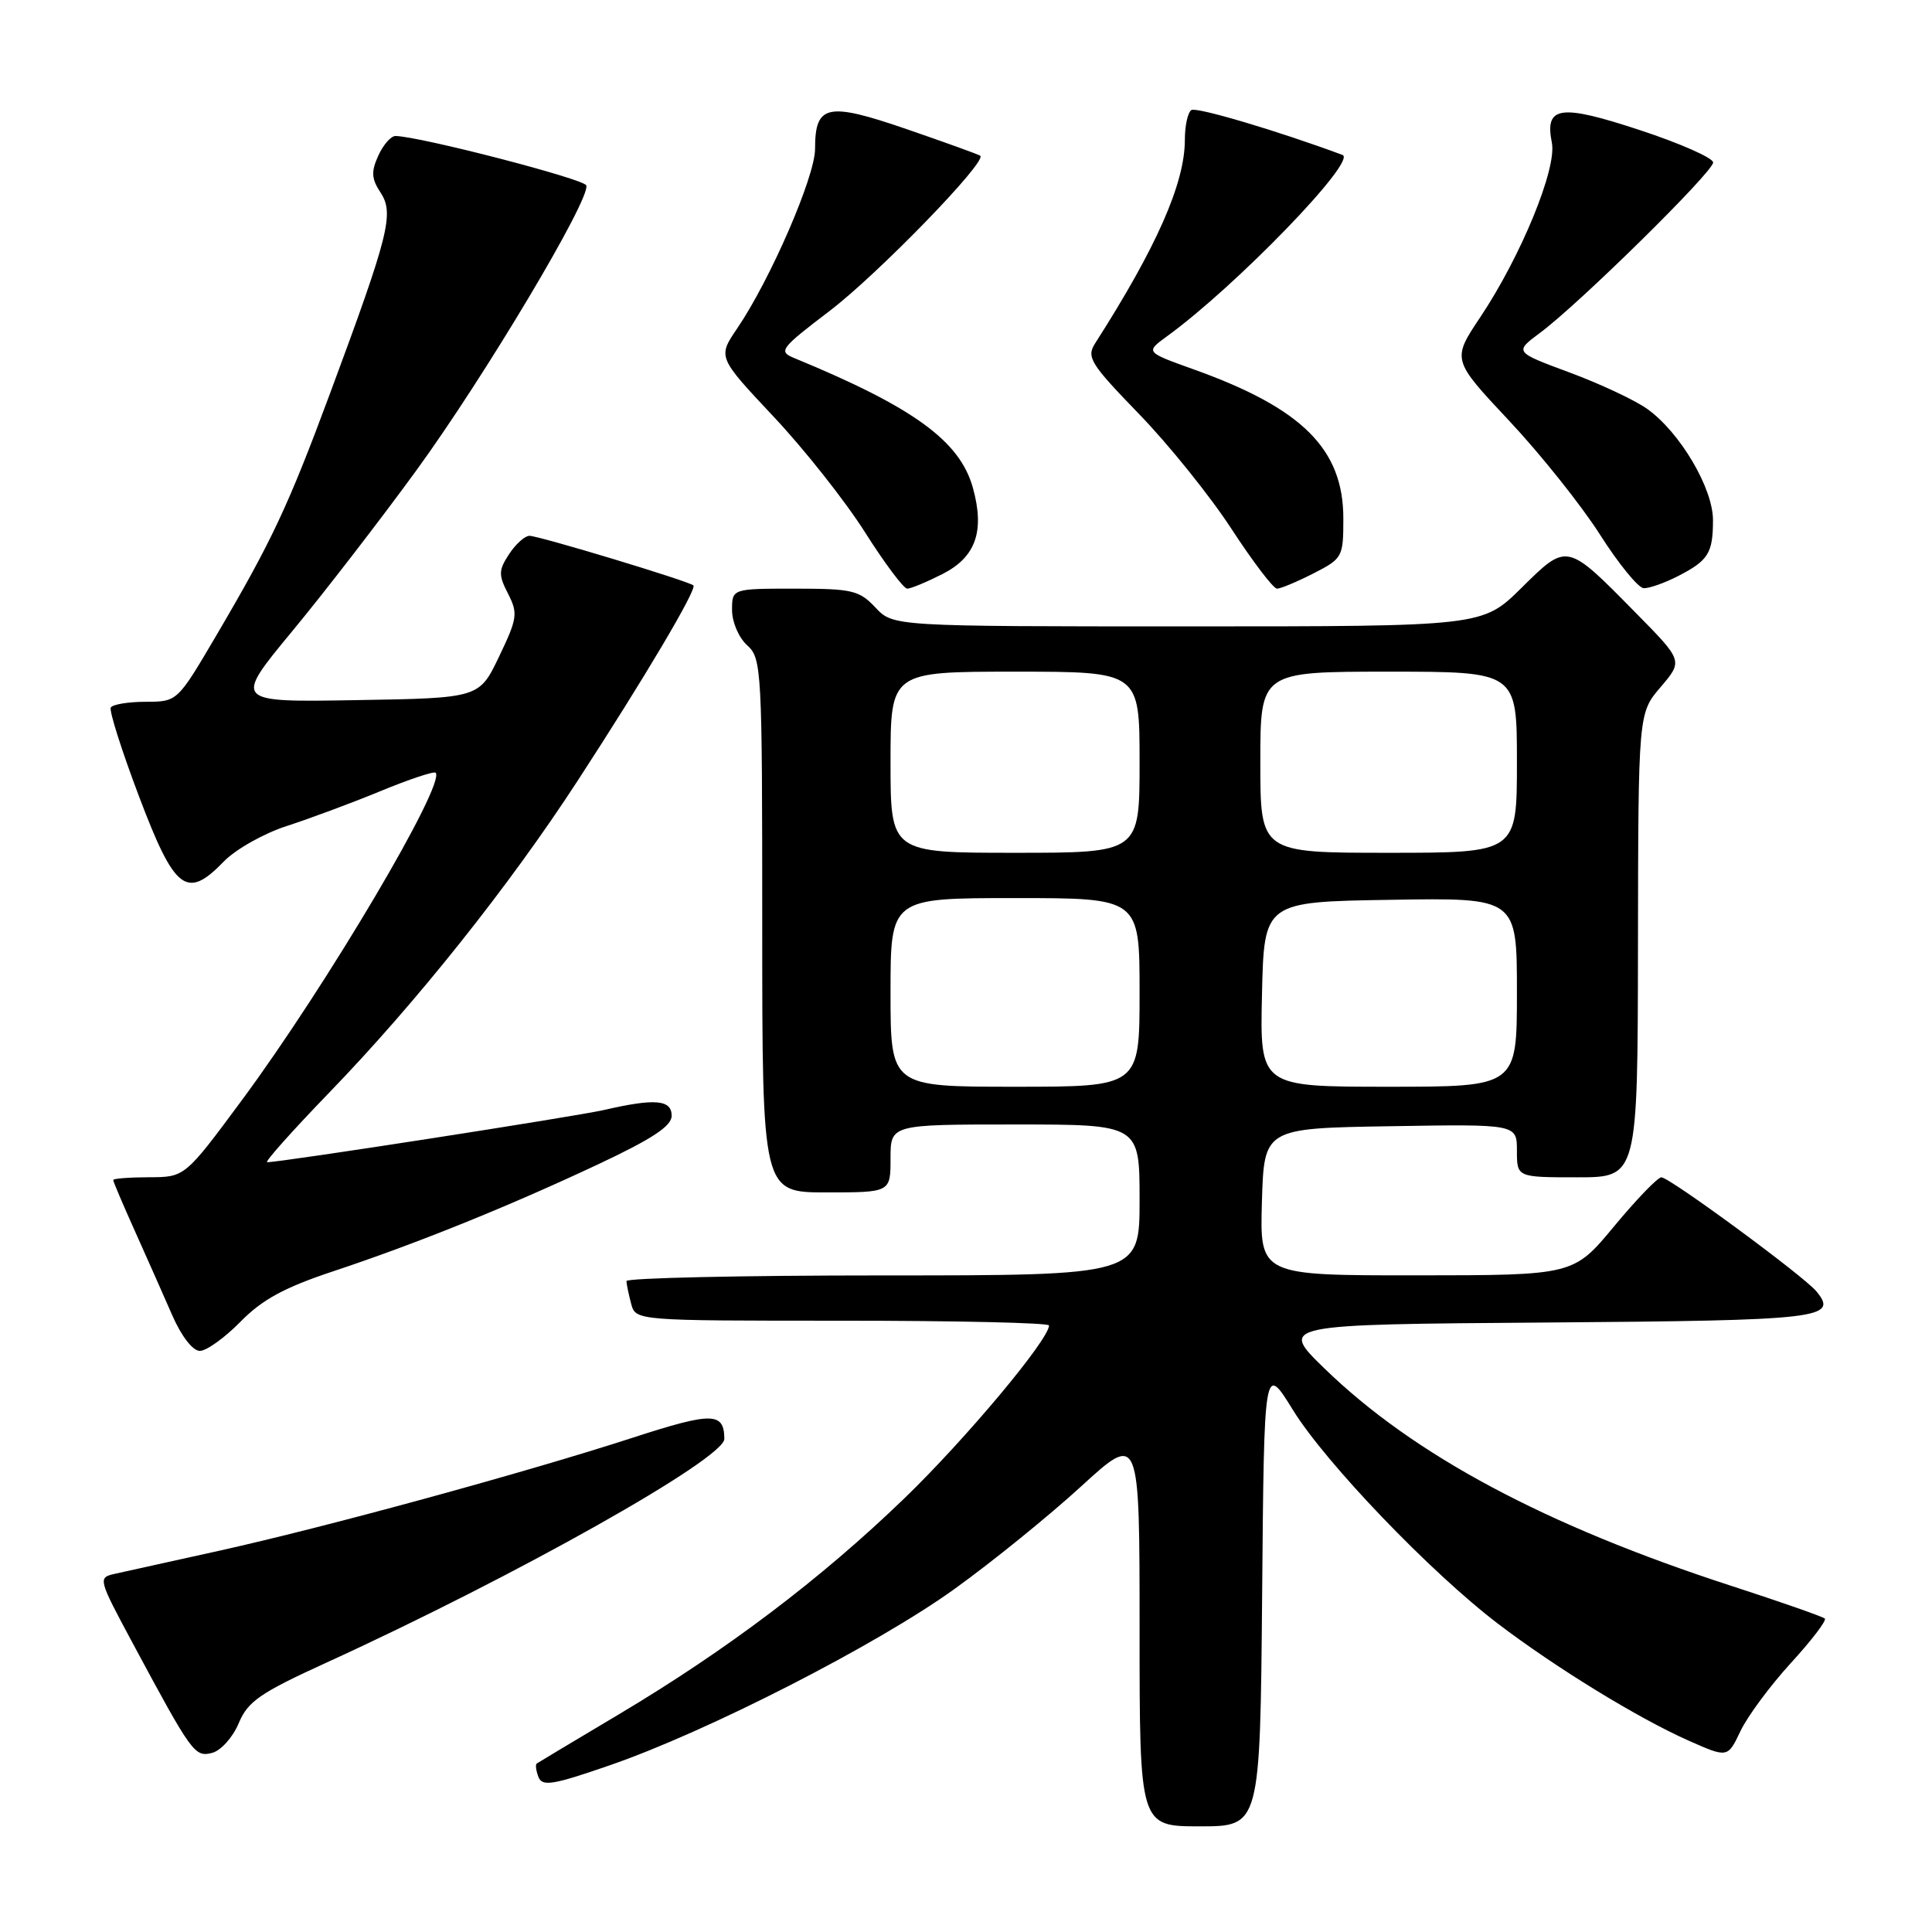 <?xml version="1.0" encoding="UTF-8" standalone="no"?>
<!DOCTYPE svg PUBLIC "-//W3C//DTD SVG 1.1//EN" "http://www.w3.org/Graphics/SVG/1.1/DTD/svg11.dtd" >
<svg xmlns="http://www.w3.org/2000/svg" xmlns:xlink="http://www.w3.org/1999/xlink" version="1.1" viewBox="0 0 256 256">
 <g >
 <path fill="currentColor"
d=" M 167.24 211.32 C 167.50 180.65 167.50 180.65 171.32 186.83 C 175.66 193.86 189.58 208.37 198.50 215.16 C 206.16 220.99 217.04 227.66 223.72 230.63 C 228.93 232.94 228.93 232.94 230.62 229.38 C 231.55 227.42 234.55 223.37 237.29 220.37 C 240.03 217.38 242.06 214.72 241.80 214.47 C 241.55 214.22 235.98 212.27 229.42 210.14 C 204.76 202.13 187.32 192.81 175.50 181.33 C 169.50 175.50 169.50 175.50 204.95 175.24 C 241.33 174.97 243.64 174.70 240.69 171.12 C 239.04 169.10 221.22 156.00 220.14 156.00 C 219.66 156.00 216.84 158.92 213.88 162.49 C 208.50 168.98 208.50 168.98 187.71 168.99 C 166.93 169.00 166.93 169.00 167.21 159.25 C 167.50 149.50 167.50 149.50 184.25 149.23 C 201.00 148.95 201.00 148.95 201.00 152.48 C 201.00 156.00 201.00 156.00 209.00 156.00 C 217.00 156.00 217.00 156.00 217.04 125.25 C 217.08 94.50 217.08 94.50 220.05 91.03 C 223.01 87.56 223.01 87.56 216.75 81.21 C 207.55 71.86 207.69 71.89 201.60 77.90 C 196.44 83.00 196.44 83.00 157.39 83.00 C 118.35 83.00 118.35 83.00 116.00 80.50 C 113.86 78.22 112.91 78.00 105.33 78.00 C 97.00 78.00 97.00 78.00 97.00 80.85 C 97.00 82.42 97.89 84.50 99.00 85.50 C 100.93 87.24 101.00 88.58 101.00 122.65 C 101.00 158.00 101.00 158.00 109.50 158.00 C 118.00 158.00 118.00 158.00 118.00 153.50 C 118.00 149.00 118.00 149.00 134.50 149.00 C 151.00 149.00 151.00 149.00 151.00 159.00 C 151.00 169.00 151.00 169.00 117.00 169.00 C 98.30 169.00 83.01 169.34 83.01 169.75 C 83.02 170.16 83.30 171.51 83.63 172.75 C 84.23 175.00 84.23 175.00 111.62 175.00 C 126.68 175.00 139.00 175.28 139.00 175.63 C 139.00 177.50 127.88 190.78 119.80 198.57 C 108.73 209.25 96.33 218.62 82.00 227.16 C 76.22 230.60 71.33 233.53 71.13 233.67 C 70.92 233.80 71.02 234.60 71.34 235.44 C 71.84 236.75 73.19 236.54 80.71 233.94 C 93.65 229.49 116.21 217.95 126.50 210.53 C 131.45 206.97 138.99 200.86 143.25 196.96 C 151.00 189.87 151.00 189.87 151.00 215.93 C 151.00 242.00 151.00 242.00 158.99 242.00 C 166.97 242.00 166.97 242.00 167.24 211.32 Z  M 31.63 228.34 C 32.84 225.44 34.44 224.33 43.27 220.30 C 68.29 208.87 96.02 193.27 95.98 190.65 C 95.94 187.10 94.39 187.08 83.82 190.51 C 69.49 195.16 42.94 202.41 28.96 205.50 C 22.66 206.89 16.47 208.26 15.21 208.54 C 12.96 209.05 12.99 209.17 17.61 217.78 C 25.46 232.39 25.80 232.86 28.13 232.26 C 29.28 231.95 30.86 230.19 31.63 228.34 Z  M 31.86 175.14 C 34.73 172.21 37.67 170.61 44.07 168.48 C 55.13 164.81 67.22 159.93 79.25 154.28 C 86.42 150.91 89.00 149.21 89.00 147.85 C 89.00 145.71 86.80 145.52 80.08 147.07 C 76.24 147.95 37.26 154.00 35.40 154.00 C 35.02 154.00 38.73 149.84 43.65 144.75 C 55.16 132.85 67.48 117.38 76.51 103.50 C 85.39 89.86 92.39 78.05 91.88 77.57 C 91.29 77.01 71.42 71.00 70.16 71.00 C 69.55 71.00 68.33 72.09 67.46 73.42 C 66.05 75.57 66.04 76.18 67.32 78.67 C 68.65 81.28 68.56 81.93 66.13 87.00 C 63.50 92.50 63.50 92.50 47.22 92.77 C 30.94 93.05 30.94 93.05 38.72 83.64 C 43.00 78.47 50.39 68.89 55.14 62.37 C 64.18 49.97 78.28 26.33 77.69 24.57 C 77.40 23.71 55.70 18.09 52.41 18.02 C 51.81 18.01 50.78 19.18 50.13 20.62 C 49.16 22.75 49.21 23.68 50.44 25.54 C 52.24 28.30 51.55 31.07 43.78 52.00 C 38.17 67.11 36.04 71.65 28.64 84.24 C 23.50 92.98 23.50 92.98 19.31 92.99 C 17.00 92.99 14.92 93.34 14.68 93.75 C 14.44 94.16 16.12 99.45 18.41 105.50 C 23.15 118.04 24.73 119.25 29.65 114.16 C 31.22 112.54 34.96 110.43 38.00 109.45 C 41.02 108.47 46.61 106.40 50.41 104.83 C 54.21 103.26 57.50 102.17 57.72 102.39 C 59.13 103.80 43.27 130.61 32.08 145.74 C 24.50 155.98 24.50 155.98 19.75 155.99 C 17.14 156.00 15.00 156.16 15.00 156.36 C 15.00 156.56 16.29 159.60 17.87 163.11 C 19.45 166.63 21.67 171.64 22.81 174.25 C 24.04 177.07 25.54 179.00 26.48 179.00 C 27.36 179.00 29.78 177.26 31.86 175.14 Z  M 124.91 76.05 C 129.30 73.81 130.50 70.39 128.92 64.66 C 127.20 58.43 121.07 53.97 105.23 47.44 C 103.10 46.56 103.39 46.18 109.98 41.16 C 116.37 36.28 130.83 21.38 129.89 20.64 C 129.68 20.47 125.30 18.89 120.16 17.12 C 109.61 13.49 108.00 13.83 108.00 19.73 C 108.00 23.40 102.08 37.04 97.68 43.52 C 95.10 47.32 95.10 47.32 102.47 55.17 C 106.53 59.48 111.99 66.38 114.60 70.50 C 117.21 74.63 119.74 78.00 120.21 78.00 C 120.69 78.00 122.80 77.12 124.91 76.05 Z  M 174.04 75.98 C 177.89 74.01 178.00 73.82 178.00 68.71 C 178.00 59.50 172.56 54.09 158.13 48.93 C 151.77 46.65 151.77 46.65 154.62 44.57 C 163.74 37.96 179.88 21.27 177.89 20.53 C 169.42 17.38 158.56 14.15 157.87 14.58 C 157.39 14.88 157.00 16.65 157.00 18.52 C 157.00 24.27 153.27 32.74 145.10 45.51 C 143.94 47.33 144.48 48.20 150.93 54.86 C 154.84 58.89 160.36 65.75 163.19 70.10 C 166.02 74.44 168.73 78.00 169.21 78.00 C 169.69 78.00 171.86 77.09 174.04 75.98 Z  M 222.30 76.36 C 226.36 74.28 226.97 73.32 226.98 68.95 C 227.00 64.71 222.61 57.28 218.26 54.18 C 216.62 53.01 211.98 50.84 207.96 49.35 C 200.65 46.64 200.65 46.64 204.08 44.09 C 209.26 40.24 227.00 22.78 227.00 21.53 C 227.00 20.93 222.64 19.00 217.32 17.25 C 206.68 13.74 204.66 14.04 205.63 18.92 C 206.31 22.32 201.55 33.92 196.17 41.99 C 192.38 47.66 192.38 47.66 199.94 55.72 C 204.10 60.15 209.53 66.95 212.00 70.83 C 214.47 74.71 217.08 77.91 217.80 77.94 C 218.51 77.97 220.54 77.26 222.30 76.36 Z  M 118.00 131.50 C 118.00 119.00 118.00 119.00 134.50 119.00 C 151.00 119.00 151.00 119.00 151.00 131.50 C 151.00 144.00 151.00 144.00 134.50 144.00 C 118.00 144.00 118.00 144.00 118.00 131.50 Z  M 167.22 131.75 C 167.50 119.50 167.50 119.50 184.25 119.23 C 201.00 118.95 201.00 118.95 201.00 131.48 C 201.00 144.00 201.00 144.00 183.97 144.00 C 166.94 144.00 166.94 144.00 167.22 131.75 Z  M 118.00 101.00 C 118.00 89.00 118.00 89.00 134.50 89.00 C 151.00 89.00 151.00 89.00 151.00 101.00 C 151.00 113.00 151.00 113.00 134.50 113.00 C 118.00 113.00 118.00 113.00 118.00 101.00 Z  M 167.00 101.00 C 167.00 89.00 167.00 89.00 184.00 89.00 C 201.00 89.00 201.00 89.00 201.00 101.00 C 201.00 113.00 201.00 113.00 184.00 113.00 C 167.00 113.00 167.00 113.00 167.00 101.00 Z "/>
</g>
</svg>
